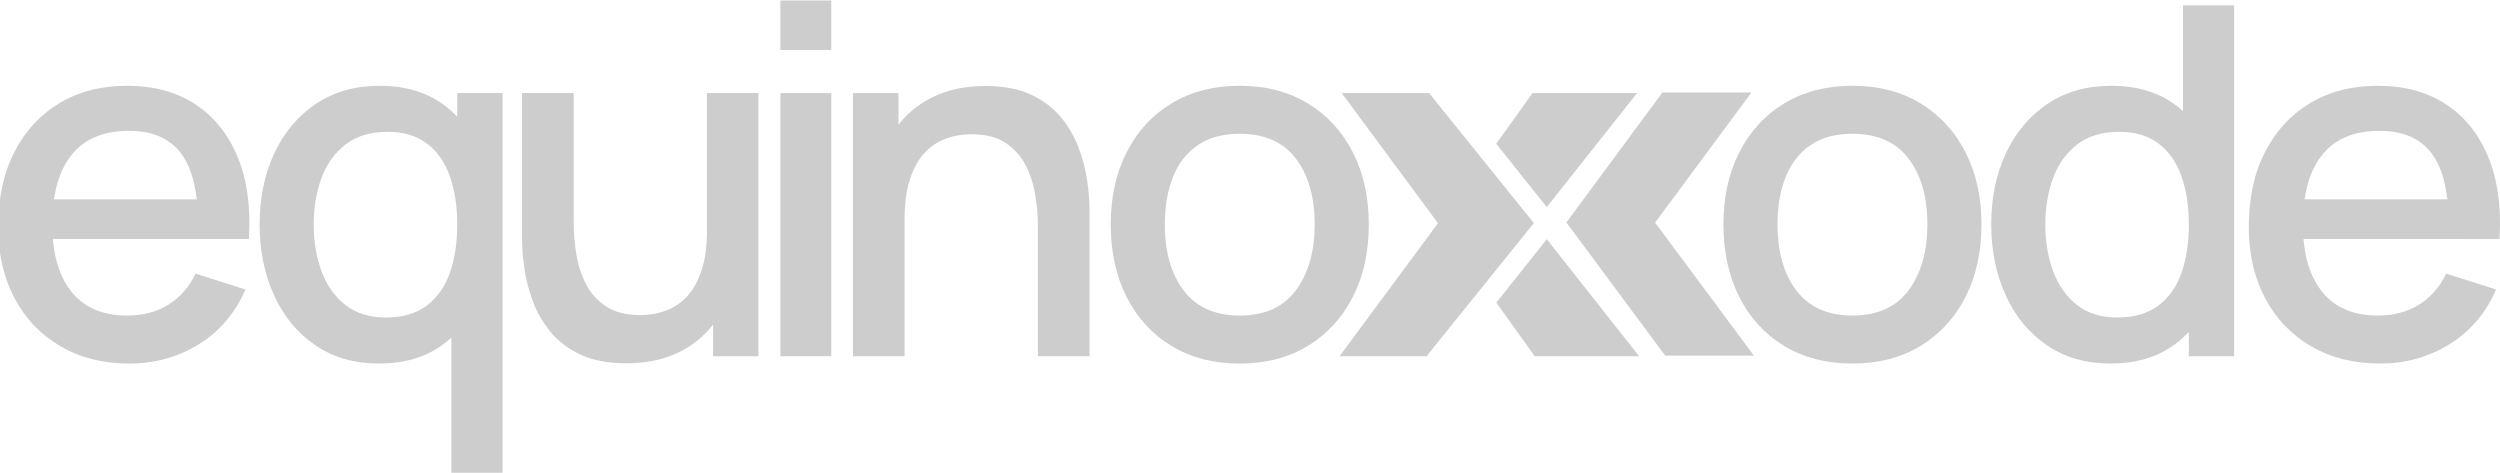<?xml version="1.0" encoding="utf-8"?>
<!-- Generator: Adobe Illustrator 26.0.3, SVG Export Plug-In . SVG Version: 6.00 Build 0)  -->
<svg version="1.1" id="katman_1" xmlns="http://www.w3.org/2000/svg" xmlns:xlink="http://www.w3.org/1999/xlink" x="0px" y="0px"
	 viewBox="0 0 2052 388" style="enable-background:new 0 0 2052 388;" xml:space="preserve">
<style type="text/css">
	.st0{fill:#CDCDCD;}
</style>
<g>
	<path class="st0" d="M160.5,85.7c-15.5-10.2-34.2-15.3-56.2-15.3c-21.1,0-39.5,4.7-55.4,14.2c-15.9,9.5-28.2,22.9-37.1,40.2
		c-8.9,17.3-13.3,37.8-13.3,61.4c0,22.3,4.5,41.8,13.5,58.7c9,16.9,21.6,30,37.8,39.4c16.2,9.4,35,14.1,56.5,14.1
		c20.9,0,39.9-5.3,57-15.9c17.1-10.6,29.8-25.6,38.2-44.9l-41-13c-5.3,11.1-12.8,19.6-22.3,25.5c-9.5,5.9-20.8,8.9-33.9,8.9
		c-19.9,0-35.1-6.5-45.6-19.5c-8.7-10.8-13.8-25.2-15.3-43.3h119.1h21h20.8c1.6-25.9-1.4-48.2-9.1-67
		C187.5,110.4,175.9,95.9,160.5,85.7z M58.7,127.2c10.5-13.2,26.3-19.8,47.2-19.8c18.9,0,33,6,42.3,18c7,9,11.4,21.8,13.3,38.2H44.3
		C46.5,148.6,51.3,136.4,58.7,127.2z"/>
	<path class="st0" d="M375.3,95.8c-3.7-3.8-7.7-7.4-12.1-10.5c-13.9-9.9-31.1-14.9-51.5-14.9c-20.3,0-37.8,5-52.5,14.9
		c-14.7,9.9-26.1,23.5-34.1,40.6c-8,17.1-12,36.6-12,58.3c0,21.6,4,41,11.9,58.3c7.9,17.3,19.2,30.9,33.8,40.9
		c14.6,10,32,15,52.1,15c20.7,0,38-5,52-15.1c2.7-1.9,5.2-4,7.6-6.2v111.3h42v-312h-37.2V95.8z M350.3,250.8
		c-8.7,6.5-19.9,9.8-33.6,9.8c-13.3,0-24.4-3.4-33.1-10.2c-8.7-6.8-15.3-16-19.6-27.5c-4.3-11.5-6.5-24.4-6.5-38.7
		c0-14.1,2.2-26.9,6.5-38.4c4.3-11.5,11-20.6,19.9-27.4c8.9-6.8,20.3-10.2,34.2-10.2c13.1,0,23.8,3.2,32.3,9.6
		c8.5,6.4,14.7,15.3,18.8,26.8c4.1,11.5,6.1,24.7,6.1,39.6c0,14.9-2,28.1-6,39.6C365.3,235.3,358.9,244.3,350.3,250.8z"/>
	<path class="st0" d="M580.3,188.8c0,12.8-1.4,23.7-4.3,32.6c-2.9,8.9-6.8,16.1-11.8,21.6c-5,5.5-10.8,9.4-17.5,11.9
		c-6.7,2.5-13.7,3.7-21.2,3.7c-11.5,0-20.8-2.3-27.9-7c-7.1-4.7-12.7-10.8-16.6-18.4c-3.9-7.6-6.6-15.8-8-24.7
		c-1.4-8.9-2.1-17.5-2.1-25.9V76.4h-42.4v120c0,6.7,0.6,14.4,1.8,23.2c1.2,8.8,3.5,17.8,6.8,27c3.3,9.2,8.2,17.7,14.5,25.5
		c6.3,7.8,14.6,14.1,24.7,18.9c10.1,4.8,22.7,7.2,37.6,7.2c19.5,0,36.1-4.2,49.8-12.6c8.4-5.1,15.6-11.5,21.6-19.1v25.9h37.2v-216
		h-42.2V188.8z"/>
	<rect x="640.5" y="0.4" class="st0" width="41.8" height="40.6"/>
	<rect x="640.5" y="76.4" class="st0" width="41.8" height="216"/>
	<path class="st0" d="M885.7,122.2c-3.3-9.2-8.2-17.7-14.5-25.5c-6.3-7.8-14.6-14.1-24.7-18.9c-10.1-4.8-22.7-7.2-37.6-7.2
		c-19.5,0-36.1,4.2-49.8,12.6c-8.4,5.1-15.6,11.5-21.6,19.1V76.4h-37.4v216h42.4V180c0-12.8,1.4-23.7,4.3-32.6
		c2.9-8.9,6.8-16.1,11.8-21.6c5-5.5,10.8-9.4,17.5-11.9c6.7-2.5,13.7-3.7,21.2-3.7c11.5,0,20.8,2.3,27.9,7
		c7.1,4.7,12.7,10.8,16.6,18.4c3.9,7.6,6.6,15.8,8,24.7c1.4,8.9,2.1,17.5,2.1,25.9v106.2h42.4v-120c0-6.7-0.6-14.4-1.8-23.2
		C891.3,140.4,889,131.4,885.7,122.2z"/>
	<path class="st0" d="M1123.5,184.2c0-22.3-4.3-41.9-13-59c-8.7-17.1-20.9-30.5-36.8-40.2c-15.9-9.7-34.6-14.6-56.2-14.6
		c-21.2,0-39.7,4.8-55.6,14.3c-15.9,9.5-28.2,22.9-37,40c-8.8,17.1-13.2,37-13.2,59.5c0,22.4,4.3,42.2,12.9,59.3
		c8.6,17.1,20.8,30.6,36.7,40.3c15.9,9.7,34.6,14.6,56.2,14.6c21.5,0,40.1-4.8,56-14.5c15.9-9.7,28.2-23.1,36.9-40.2
		C1119.2,226.6,1123.5,206.7,1123.5,184.2z M1063.8,238.1c-10.2,13.9-25.6,20.9-46.3,20.9c-20.1,0-35.4-6.8-45.8-20.4
		c-10.4-13.6-15.6-31.7-15.6-54.4c0-14.7,2.2-27.6,6.6-38.7c4.4-11.1,11.1-19.9,20.2-26.2c9.1-6.3,20.6-9.5,34.6-9.5
		c20.4,0,35.8,6.8,46.1,20.3c10.3,13.5,15.5,31.6,15.5,54.1C1079.1,206.2,1074,224.2,1063.8,238.1z"/>
	<polygon class="st0" points="1437.6,75.9 1411.6,75.9 1390.5,75.9 1364.5,75.9 1285.7,182.6 1366.8,291.9 1392.8,291.9 
		1413.6,291.9 1439.6,291.9 1358.5,182.7 	"/>
	<polygon class="st0" points="1228.2,248.4 1259.7,292.4 1301.7,292.4 1309.5,292.4 1345.4,292.4 1269.6,196.3 	"/>
	<polygon class="st0" points="1343.7,76.4 1307.5,76.4 1299.9,76.4 1257.9,76.4 1228.1,118 1269.6,170 	"/>
	<polygon class="st0" points="1173,76.4 1150.9,76.4 1143.3,76.4 1101.3,76.4 1180.3,183.2 1099.5,292.4 1141.5,292.4 1149.3,292.4 
		1170.9,292.4 1259,183.1 	"/>
	<path class="st0" d="M1576.6,85c-15.9-9.7-34.6-14.6-56.2-14.6c-21.2,0-39.7,4.8-55.6,14.3c-15.9,9.5-28.2,22.9-37,40
		c-8.8,17.1-13.2,37-13.2,59.5c0,22.4,4.3,42.2,12.9,59.3c8.6,17.1,20.8,30.6,36.7,40.3c15.9,9.7,34.6,14.6,56.2,14.6
		c21.5,0,40.1-4.8,56-14.5c15.9-9.7,28.2-23.1,36.9-40.2c8.7-17.1,13.1-37,13.1-59.5c0-22.3-4.3-41.9-13-59
		C1604.7,108.1,1592.4,94.7,1576.6,85z M1566.7,238.1c-10.2,13.9-25.6,20.9-46.3,20.9c-20.1,0-35.4-6.8-45.8-20.4
		c-10.4-13.6-15.6-31.7-15.6-54.4c0-14.7,2.2-27.6,6.6-38.7c4.4-11.1,11.1-19.9,20.2-26.2c9.1-6.3,20.6-9.5,34.6-9.5
		c20.4,0,35.8,6.8,46.1,20.3c10.3,13.5,15.5,31.6,15.5,54.1C1582,206.2,1576.9,224.2,1566.7,238.1z"/>
	<path class="st0" d="M1791.8,91.2c-2.3-2.1-4.7-4.1-7.3-5.9c-13.9-9.9-31.1-14.9-51.5-14.9c-20.3,0-37.8,5-52.5,14.9
		c-14.7,9.9-26.1,23.5-34.1,40.6c-8,17.1-12,36.6-12,58.3c0,21.6,4,41,11.9,58.3c7.9,17.3,19.2,30.9,33.8,40.9
		c14.6,10,32,15,52.1,15c20.7,0,38-5,52-15.1c4.5-3.2,8.6-6.9,12.4-10.8v19.9h37.2V4.4h-42V91.2z M1790.6,223.8
		c-4,11.5-10.3,20.5-19,27c-8.7,6.5-19.9,9.8-33.6,9.8c-13.3,0-24.4-3.4-33.1-10.2c-8.7-6.8-15.3-16-19.6-27.5
		c-4.3-11.5-6.5-24.4-6.5-38.7c0-14.1,2.2-26.9,6.5-38.4c4.3-11.5,11-20.6,19.9-27.4c8.9-6.8,20.3-10.2,34.2-10.2
		c13.1,0,23.8,3.2,32.3,9.6c8.5,6.4,14.7,15.3,18.8,26.8c4.1,11.5,6.1,24.7,6.1,39.6C1796.6,199.1,1794.6,212.3,1790.6,223.8z"/>
	<path class="st0" d="M2030.8,196.2h20.8c1.6-25.9-1.4-48.2-9.1-67c-7.7-18.8-19.2-33.3-34.7-43.5c-15.5-10.2-34.2-15.3-56.2-15.3
		c-21.1,0-39.5,4.7-55.4,14.2c-15.9,9.5-28.2,22.9-37.1,40.2c-8.9,17.3-13.3,37.8-13.3,61.4c0,22.3,4.5,41.8,13.5,58.7
		c9,16.9,21.6,30,37.8,39.4c16.2,9.4,35,14.1,56.5,14.1c20.9,0,39.9-5.3,57-15.9c17.1-10.6,29.8-25.6,38.2-44.9l-41-13
		c-5.3,11.1-12.8,19.6-22.3,25.5c-9.5,5.9-20.8,8.9-33.9,8.9c-19.9,0-35.1-6.5-45.6-19.5c-8.7-10.8-13.8-25.2-15.3-43.3h119.1
		H2030.8z M1906,127.2c10.5-13.2,26.3-19.8,47.2-19.8c18.9,0,33,6,42.3,18c7,9,11.4,21.8,13.3,38.2h-117.2
		C1893.8,148.6,1898.6,136.4,1906,127.2z"/>
</g>
</svg>
